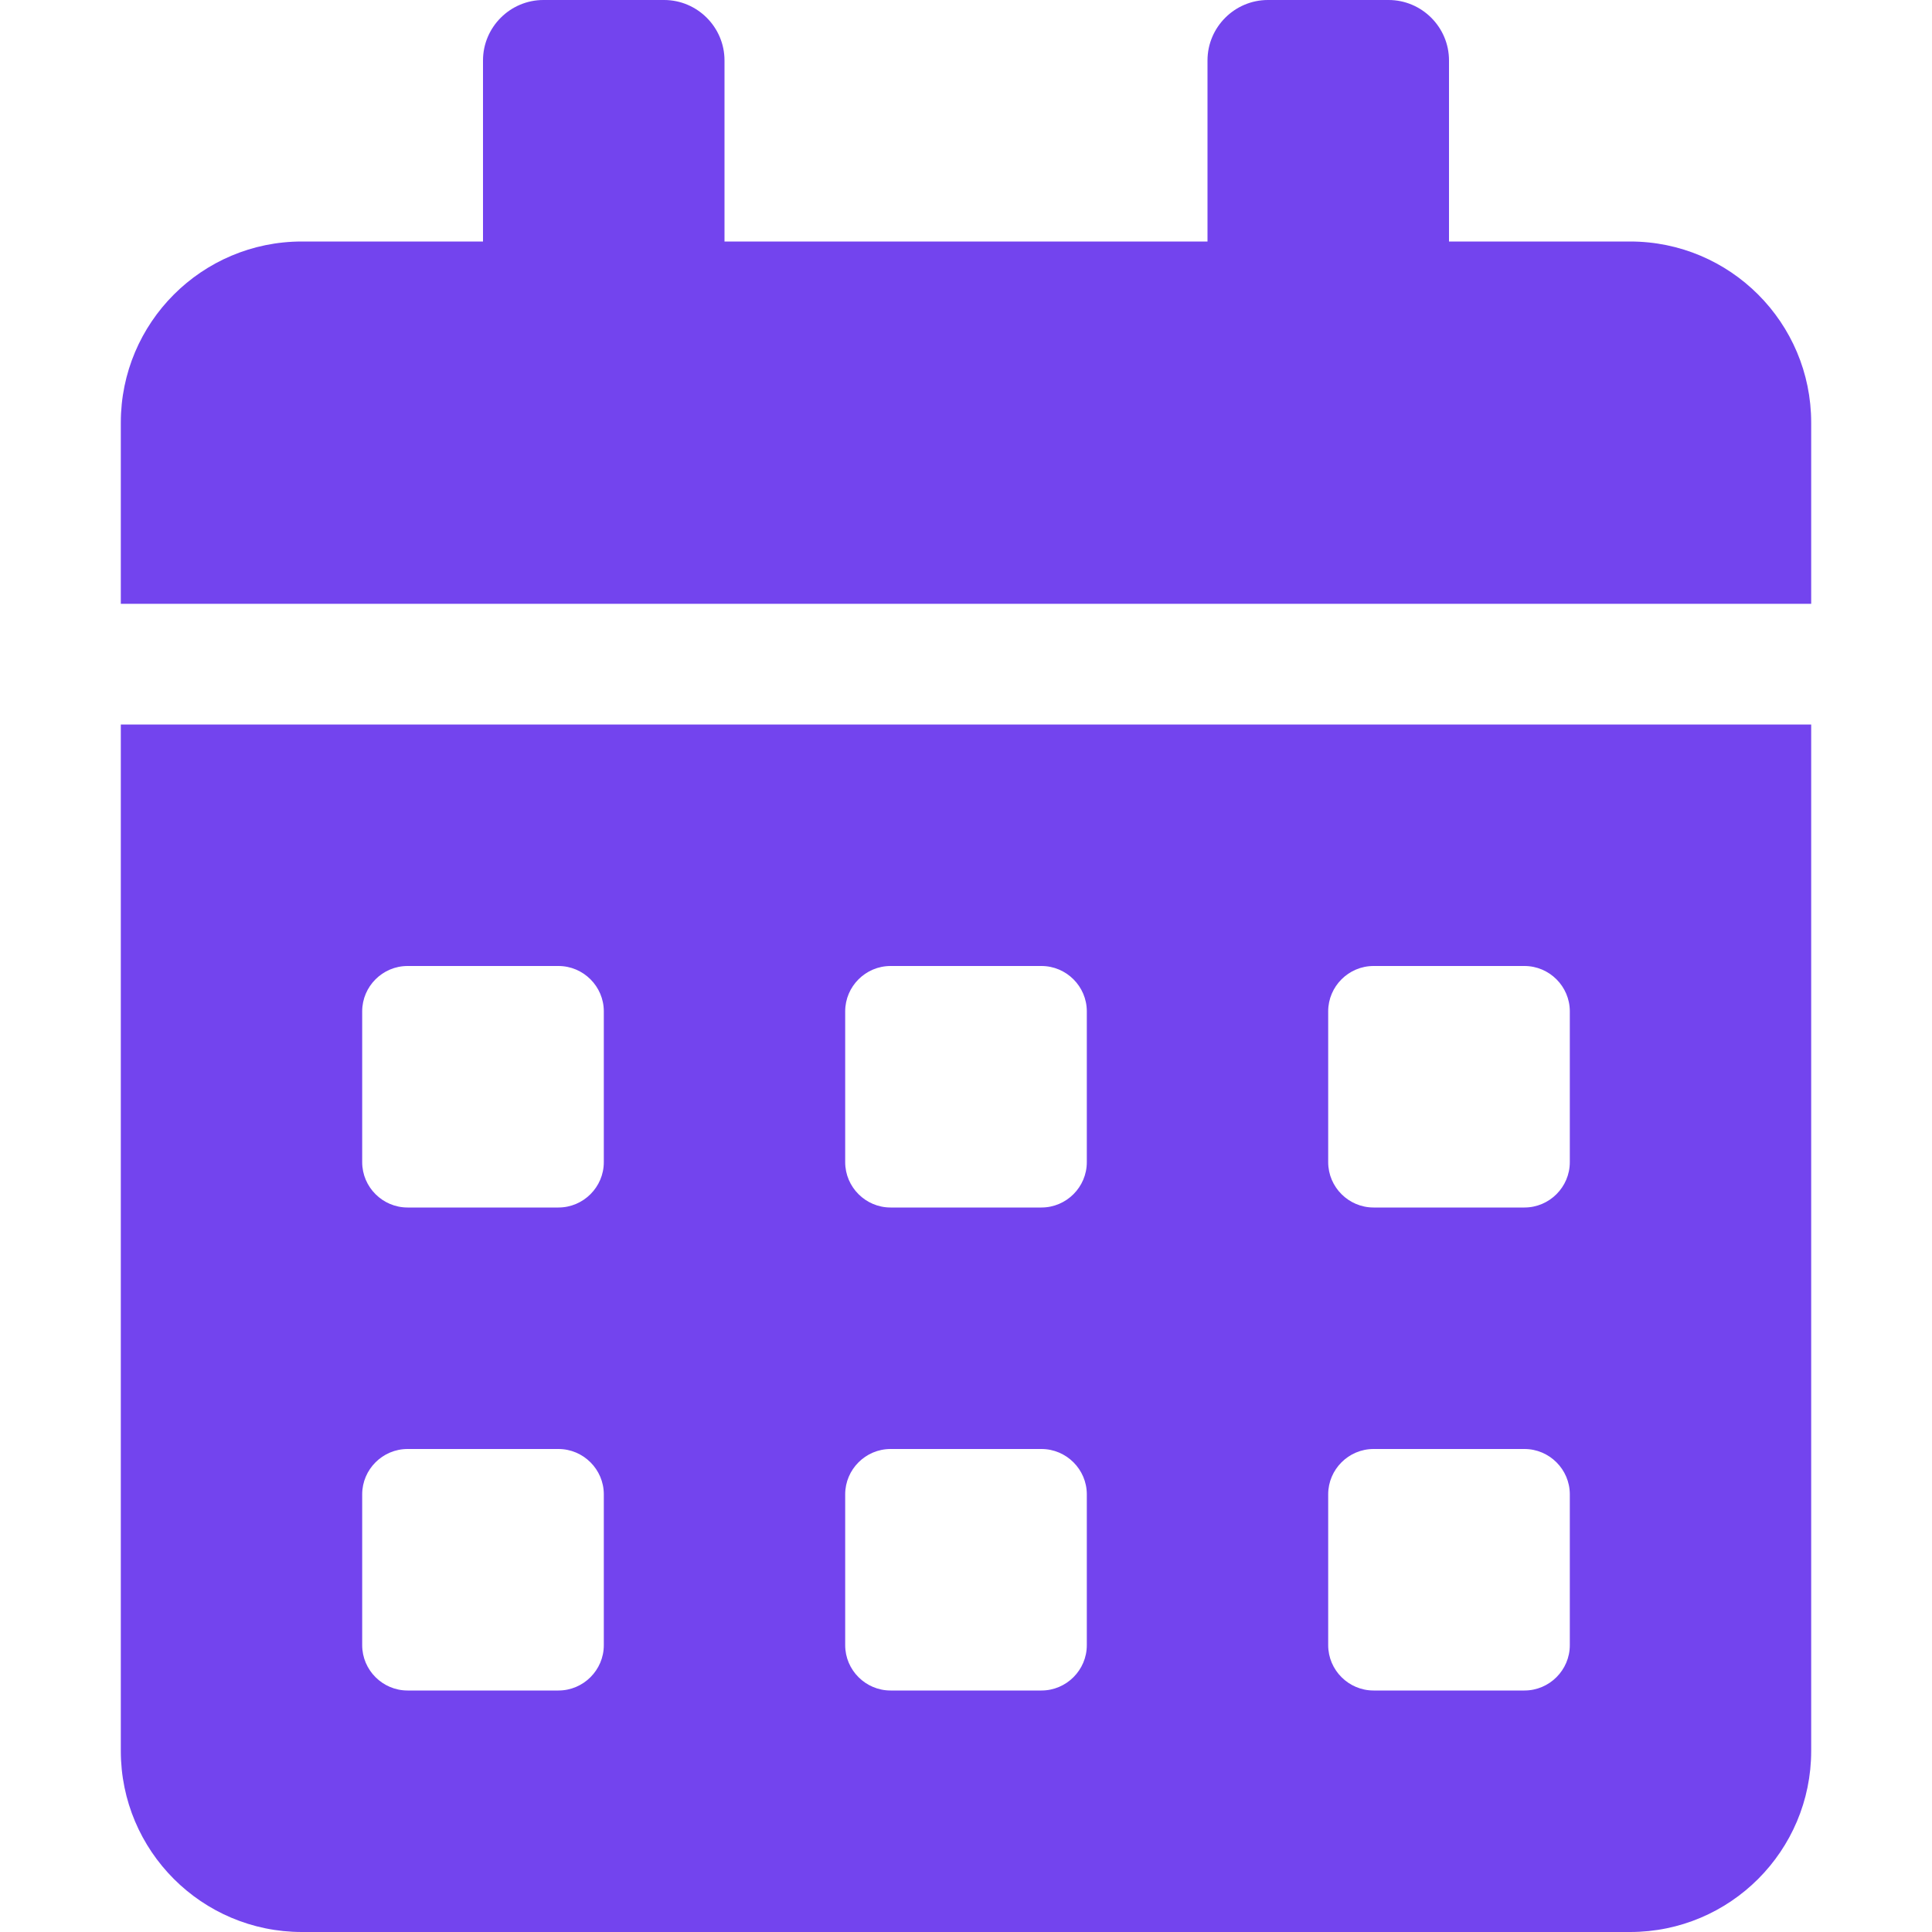<svg width="15" height="15" viewBox="0 0 15 15" fill="none" xmlns="http://www.w3.org/2000/svg">
<path d="M0.938 13.594C0.938 14.37 1.567 15 2.344 15H12.656C13.433 15 14.062 14.37 14.062 13.594V5.625H0.938V13.594ZM10.312 7.852C10.312 7.658 10.471 7.5 10.664 7.5H11.836C12.029 7.5 12.188 7.658 12.188 7.852V9.023C12.188 9.217 12.029 9.375 11.836 9.375H10.664C10.471 9.375 10.312 9.217 10.312 9.023V7.852ZM10.312 11.602C10.312 11.408 10.471 11.25 10.664 11.25H11.836C12.029 11.25 12.188 11.408 12.188 11.602V12.773C12.188 12.967 12.029 13.125 11.836 13.125H10.664C10.471 13.125 10.312 12.967 10.312 12.773V11.602ZM6.562 7.852C6.562 7.658 6.721 7.5 6.914 7.5H8.086C8.279 7.5 8.438 7.658 8.438 7.852V9.023C8.438 9.217 8.279 9.375 8.086 9.375H6.914C6.721 9.375 6.562 9.217 6.562 9.023V7.852ZM6.562 11.602C6.562 11.408 6.721 11.25 6.914 11.25H8.086C8.279 11.25 8.438 11.408 8.438 11.602V12.773C8.438 12.967 8.279 13.125 8.086 13.125H6.914C6.721 13.125 6.562 12.967 6.562 12.773V11.602ZM2.812 7.852C2.812 7.658 2.971 7.5 3.164 7.5H4.336C4.529 7.5 4.688 7.658 4.688 7.852V9.023C4.688 9.217 4.529 9.375 4.336 9.375H3.164C2.971 9.375 2.812 9.217 2.812 9.023V7.852ZM2.812 11.602C2.812 11.408 2.971 11.25 3.164 11.25H4.336C4.529 11.25 4.688 11.408 4.688 11.602V12.773C4.688 12.967 4.529 13.125 4.336 13.125H3.164C2.971 13.125 2.812 12.967 2.812 12.773V11.602ZM12.656 1.875H11.25V0.469C11.25 0.211 11.039 0 10.781 0H9.844C9.586 0 9.375 0.211 9.375 0.469V1.875H5.625V0.469C5.625 0.211 5.414 0 5.156 0H4.219C3.961 0 3.75 0.211 3.75 0.469V1.875H2.344C1.567 1.875 0.938 2.505 0.938 3.281V4.688H14.062V3.281C14.062 2.505 13.433 1.875 12.656 1.875Z" fill="#7344EE"/>
</svg>
